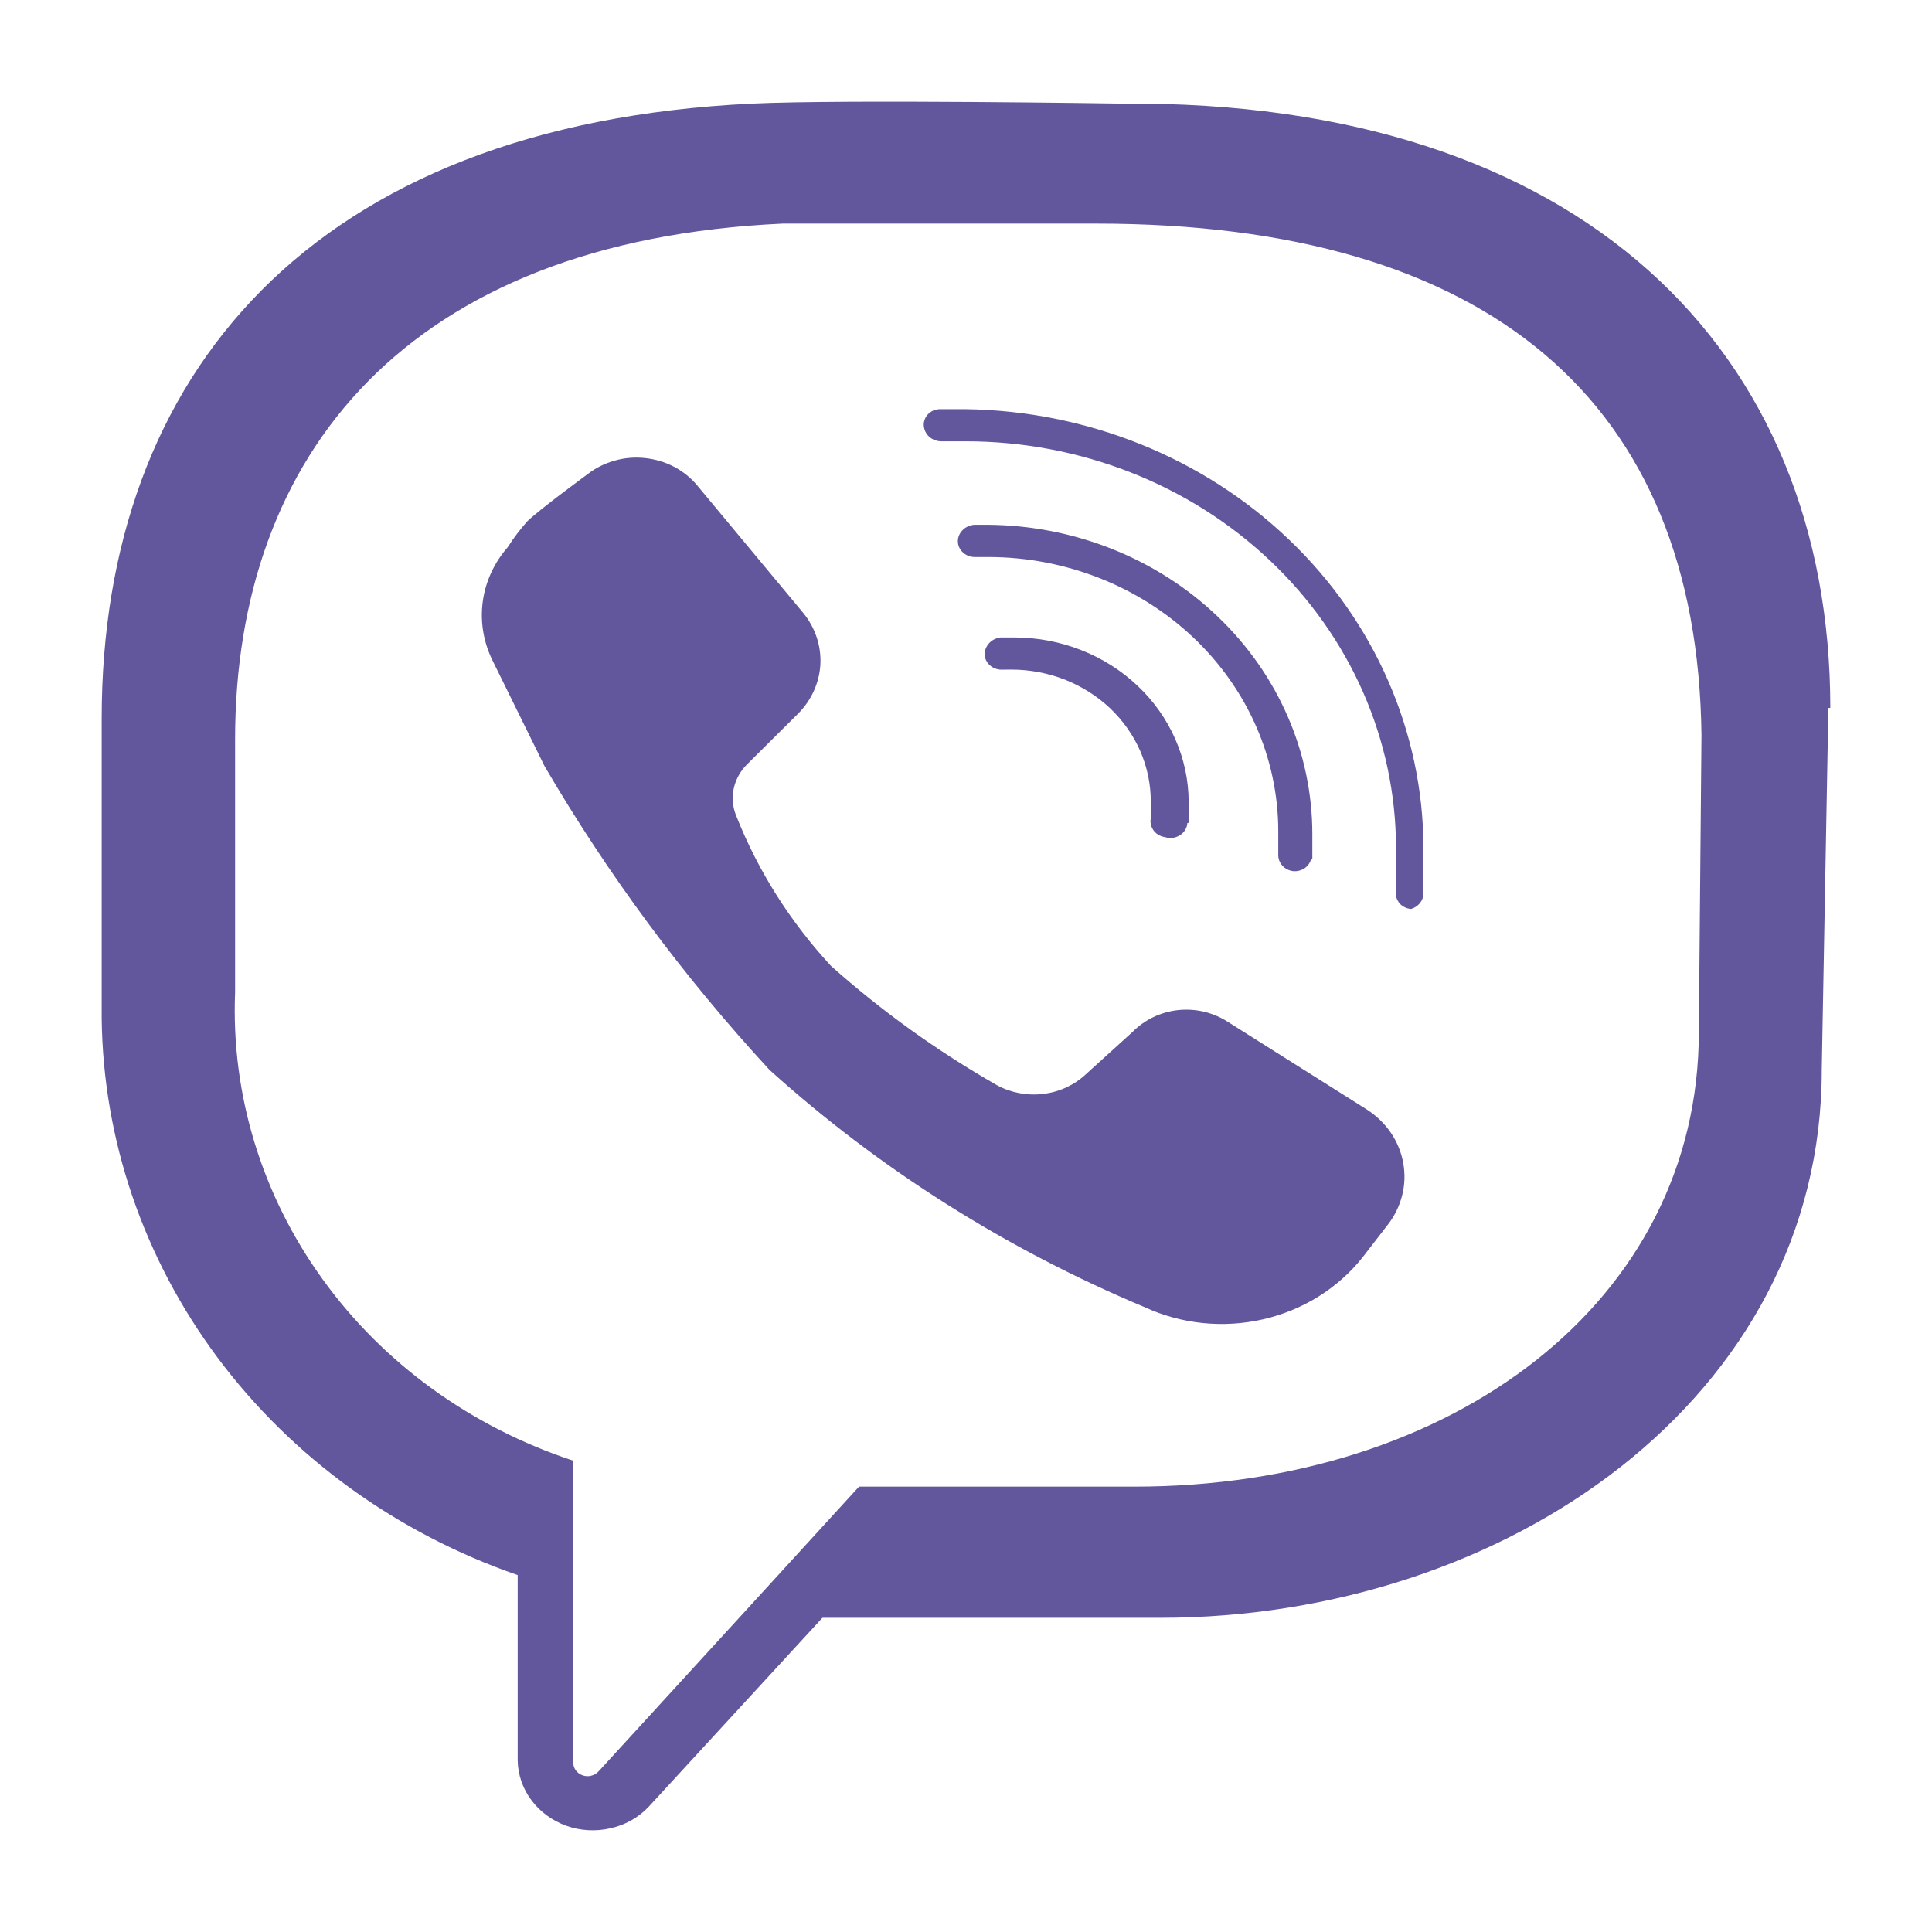 <svg width="19" height="19" viewBox="0 0 19 19" fill="none" xmlns="http://www.w3.org/2000/svg">
<path d="M5.187 5.125C5.322 4.997 5.779 4.663 5.779 4.663C5.857 4.602 5.948 4.557 6.045 4.53C6.142 4.502 6.244 4.494 6.345 4.505C6.446 4.516 6.543 4.545 6.632 4.592C6.72 4.639 6.798 4.702 6.86 4.778L7.902 6.031C8.018 6.175 8.077 6.352 8.068 6.533C8.058 6.714 7.981 6.885 7.85 7.017L7.355 7.509C7.286 7.575 7.238 7.658 7.217 7.749C7.197 7.839 7.204 7.934 7.239 8.02C7.453 8.562 7.769 9.063 8.172 9.499C8.671 9.944 9.218 10.337 9.806 10.673C9.942 10.747 10.101 10.777 10.258 10.758C10.415 10.74 10.561 10.673 10.674 10.569L11.137 10.149C11.254 10.03 11.412 9.953 11.583 9.934C11.754 9.915 11.927 9.955 12.07 10.046L13.44 10.91C13.534 10.97 13.615 11.048 13.677 11.138C13.739 11.229 13.781 11.331 13.8 11.437C13.819 11.543 13.816 11.652 13.789 11.757C13.762 11.862 13.714 11.961 13.646 12.047L13.401 12.364C13.16 12.668 12.815 12.884 12.424 12.974C12.033 13.064 11.621 13.023 11.259 12.856C9.895 12.285 8.646 11.495 7.567 10.521C6.719 9.602 5.978 8.601 5.355 7.534L4.84 6.488C4.753 6.308 4.721 6.109 4.748 5.913C4.775 5.717 4.861 5.532 4.994 5.38C5.051 5.29 5.116 5.205 5.187 5.125ZM12.906 8.452C12.906 8.367 12.906 8.288 12.906 8.203C12.906 7.402 12.571 6.632 11.975 6.063C11.379 5.493 10.569 5.169 9.722 5.161H9.58C9.537 5.165 9.496 5.183 9.466 5.214C9.436 5.244 9.419 5.284 9.42 5.326C9.42 5.347 9.426 5.368 9.435 5.387C9.445 5.407 9.459 5.424 9.475 5.438C9.492 5.452 9.512 5.463 9.533 5.47C9.555 5.477 9.577 5.479 9.6 5.478H9.722C10.477 5.479 11.201 5.764 11.735 6.269C12.269 6.774 12.57 7.458 12.571 8.173C12.571 8.246 12.571 8.325 12.571 8.398C12.57 8.418 12.572 8.439 12.579 8.459C12.586 8.479 12.597 8.497 12.611 8.513C12.625 8.529 12.643 8.542 12.663 8.551C12.682 8.561 12.704 8.566 12.726 8.568C12.763 8.569 12.8 8.559 12.831 8.538C12.861 8.517 12.883 8.487 12.893 8.452H12.906ZM11.69 8.093C11.696 8.025 11.696 7.955 11.69 7.887C11.688 7.458 11.508 7.047 11.187 6.744C10.867 6.441 10.432 6.27 9.979 6.269H9.87C9.826 6.275 9.785 6.296 9.757 6.329C9.728 6.361 9.713 6.403 9.715 6.445C9.718 6.466 9.725 6.486 9.735 6.504C9.746 6.523 9.76 6.539 9.778 6.552C9.795 6.565 9.815 6.574 9.836 6.58C9.858 6.586 9.88 6.587 9.902 6.585H9.979C10.16 6.585 10.338 6.619 10.505 6.684C10.672 6.75 10.823 6.846 10.95 6.966C11.078 7.087 11.178 7.231 11.247 7.389C11.315 7.547 11.35 7.716 11.349 7.887C11.352 7.941 11.352 7.996 11.349 8.051C11.346 8.072 11.346 8.093 11.351 8.113C11.357 8.134 11.366 8.153 11.379 8.17C11.393 8.187 11.409 8.202 11.428 8.212C11.447 8.223 11.469 8.23 11.491 8.233C11.513 8.236 11.535 8.234 11.556 8.229C11.578 8.223 11.598 8.213 11.615 8.2C11.632 8.187 11.647 8.171 11.657 8.153C11.668 8.134 11.675 8.114 11.677 8.093H11.69ZM13.999 8.793C13.999 8.641 13.999 8.483 13.999 8.331C13.994 7.198 13.52 6.113 12.678 5.308C11.836 4.502 10.694 4.041 9.497 4.024H9.239C9.218 4.025 9.196 4.03 9.177 4.038C9.157 4.047 9.14 4.06 9.125 4.075C9.111 4.09 9.1 4.108 9.093 4.128C9.086 4.147 9.083 4.168 9.085 4.188C9.088 4.23 9.108 4.268 9.14 4.297C9.173 4.325 9.215 4.34 9.259 4.34H9.497C10.618 4.34 11.694 4.761 12.487 5.51C13.281 6.26 13.727 7.276 13.729 8.337C13.729 8.477 13.729 8.623 13.729 8.769C13.726 8.789 13.728 8.81 13.734 8.83C13.74 8.849 13.751 8.868 13.764 8.884C13.778 8.9 13.795 8.913 13.815 8.922C13.834 8.932 13.855 8.937 13.877 8.939C13.911 8.929 13.94 8.91 13.962 8.884C13.984 8.858 13.997 8.826 13.999 8.793ZM11.658 8.093C11.664 8.025 11.664 7.955 11.658 7.887C11.656 7.458 11.476 7.047 11.155 6.744C10.835 6.441 10.4 6.27 9.947 6.269H9.838C9.793 6.275 9.753 6.296 9.724 6.329C9.696 6.361 9.681 6.403 9.683 6.445C9.686 6.466 9.692 6.486 9.703 6.504C9.714 6.523 9.728 6.539 9.746 6.552C9.763 6.565 9.783 6.574 9.804 6.58C9.826 6.586 9.848 6.587 9.87 6.585H9.947C10.127 6.585 10.306 6.619 10.473 6.684C10.639 6.75 10.791 6.846 10.918 6.966C11.045 7.087 11.146 7.231 11.215 7.389C11.283 7.547 11.318 7.716 11.317 7.887C11.32 7.941 11.32 7.996 11.317 8.051C11.313 8.072 11.314 8.093 11.319 8.113C11.325 8.134 11.334 8.153 11.347 8.17C11.36 8.187 11.377 8.202 11.396 8.212C11.415 8.223 11.437 8.23 11.459 8.233C11.483 8.241 11.508 8.243 11.534 8.24C11.559 8.236 11.583 8.227 11.604 8.214C11.625 8.2 11.643 8.183 11.655 8.162C11.668 8.141 11.676 8.117 11.677 8.093H11.658ZM17.981 6.962L17.916 10.521C17.916 13.745 14.816 15.91 11.407 15.91H8.088L6.377 17.771C6.278 17.875 6.148 17.948 6.004 17.98C5.86 18.013 5.709 18.005 5.571 17.956C5.432 17.906 5.312 17.819 5.227 17.705C5.141 17.591 5.094 17.455 5.091 17.315V15.49C3.902 15.078 2.874 14.334 2.143 13.356C1.413 12.378 1.014 11.213 1 10.016V7.065C1 3.689 3.065 1.226 7.393 1.019C8.3 0.976 11.034 1.019 11.034 1.019C15.549 0.982 18 3.446 18 6.962H17.981ZM16.733 7.23C16.694 3.951 14.643 2.199 10.783 2.199C10.783 2.199 8.468 2.199 7.696 2.199C4.004 2.369 2.312 4.474 2.312 7.272V9.76C2.272 10.763 2.574 11.752 3.173 12.581C3.771 13.41 4.635 14.035 5.638 14.365V17.327C5.636 17.355 5.644 17.383 5.66 17.407C5.677 17.431 5.7 17.449 5.728 17.459C5.756 17.469 5.786 17.471 5.815 17.463C5.844 17.456 5.87 17.44 5.888 17.419L7.291 15.886L8.448 14.62H11.156C14.289 14.62 16.707 12.796 16.707 10.149L16.733 7.23Z" fill="#62569D"/>
</svg>

